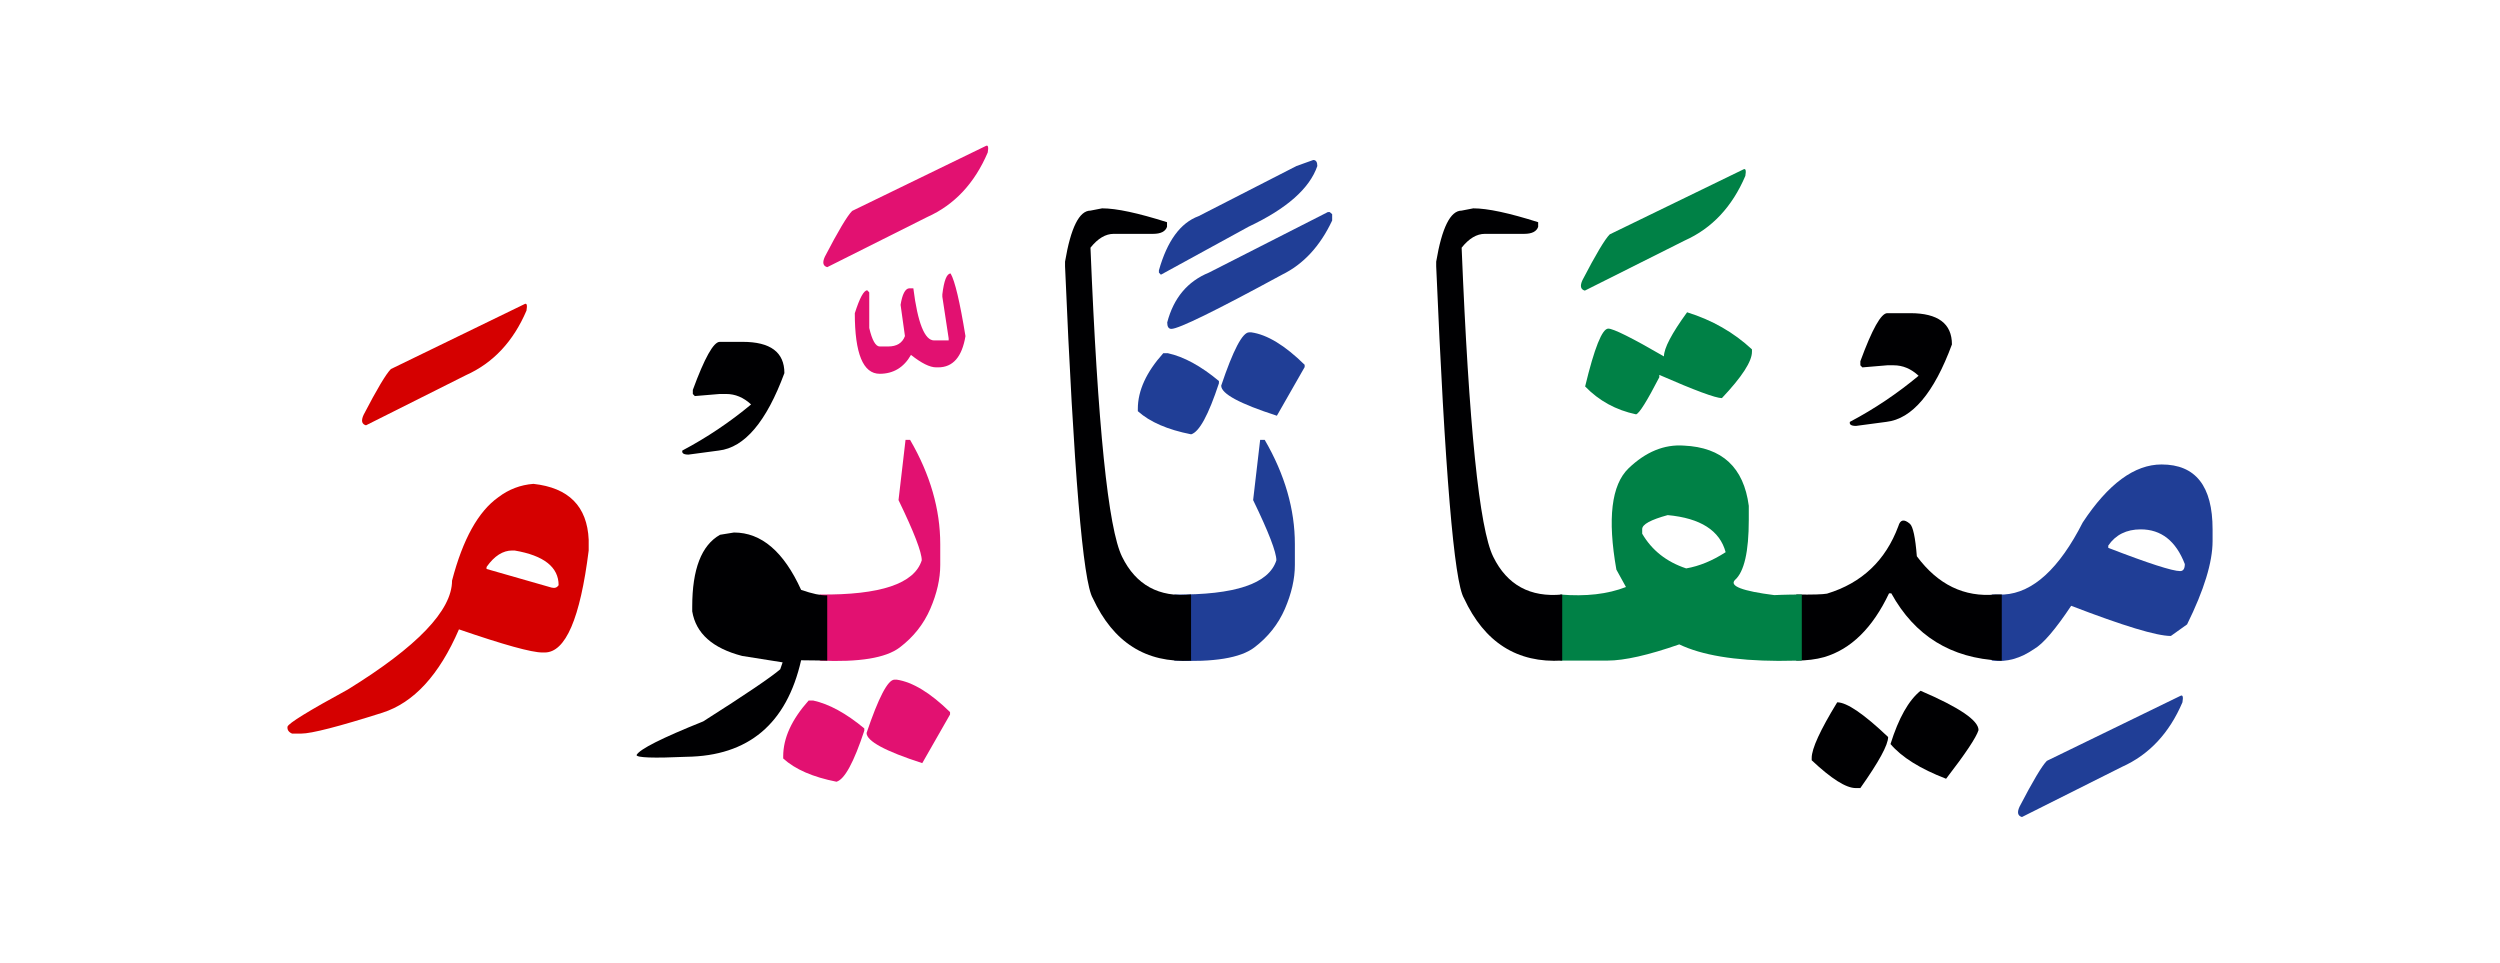 <svg id="vector" xmlns="http://www.w3.org/2000/svg" width="174" height="67" viewBox="0 0 174.112 67"><path fill="#203e96" d="M138.717,41.384c0.221,0 0.447,0 0.688,0h0.165c2.012,-0.124 3.844,-1.798 5.482,-5.021c1.777,-2.693 3.609,-4.037 5.489,-4.037c2.37,0 3.554,1.502 3.554,4.52v0.805c0,1.48 -0.592,3.416 -1.776,5.813l-1.13,0.806c-0.998,0 -3.306,-0.703 -6.942,-2.101c-1.102,1.653 -1.963,2.659 -2.583,3.01c-0.943,0.654 -1.907,0.93 -2.906,0.806h-0.041V41.384L138.717,41.384zM146.83,37.975v0.158c2.796,1.081 4.47,1.619 5.007,1.619c0.214,0 0.324,-0.166 0.324,-0.49c-0.62,-1.611 -1.646,-2.416 -3.072,-2.416C148.098,36.846 147.34,37.224 146.83,37.975z" id="path_0"/><path fill="#203e96" d="M151.851,48.443c0.166,-0.09 0.214,0.055 0.145,0.447c-0.916,2.148 -2.32,3.65 -4.215,4.498l-6.963,3.492c-0.296,-0.083 -0.352,-0.324 -0.166,-0.724c0.931,-1.79 1.564,-2.852 1.901,-3.188L151.851,48.443z" id="path_1"/><path fill="#000002" d="M127.952,48.891c0.668,0 1.853,0.807 3.547,2.418c0,0.544 -0.641,1.722 -1.936,3.554h-0.323c-0.676,0 -1.694,-0.647 -3.065,-1.936v-0.165C126.175,52.121 126.768,50.826 127.952,48.891z" id="path_2"/><path fill="#000002" d="M133.758,48.086c2.693,1.156 4.036,2.065 4.036,2.74c-0.158,0.51 -0.909,1.639 -2.259,3.389c-1.805,-0.695 -3.093,-1.502 -3.871,-2.418C132.229,49.993 132.925,48.753 133.758,48.086z" id="path_3"/><path fill="#000002" d="M125.101,41.384c1.15,0.014 1.859,-0.007 2.142,-0.062c2.425,-0.737 4.077,-2.308 4.966,-4.697c0.131,-0.462 0.399,-0.518 0.806,-0.166c0.214,0.186 0.379,0.943 0.482,2.26c1.467,1.977 3.299,2.865 5.489,2.665h0.427v4.601h-0.104c-3.429,-0.158 -5.957,-1.722 -7.59,-4.684h-0.158c-1.143,2.411 -2.651,3.892 -4.518,4.442c-0.564,0.159 -1.212,0.241 -1.942,0.241V41.384z" id="path_4"/><path fill="#000002" d="M131.437,21.789h1.599c1.935,0 2.906,0.723 2.906,2.177c-1.253,3.388 -2.775,5.187 -4.566,5.393l-2.114,0.282c-0.338,0 -0.476,-0.096 -0.427,-0.282c1.708,-0.902 3.306,-1.977 4.786,-3.21c-0.523,-0.488 -1.102,-0.73 -1.735,-0.73h-0.448l-1.735,0.146l-0.138,-0.146v-0.281C130.383,22.904 131.01,21.789 131.437,21.789z" id="path_5"/><path fill="#008146" d="M108.66,41.384c1.791,0.151 3.313,-0.028 4.58,-0.523l-0.668,-1.212c-0.627,-3.555 -0.345,-5.902 0.847,-7.053c1.198,-1.15 2.486,-1.682 3.857,-1.584c2.665,0.123 4.167,1.521 4.518,4.194v0.971c0,2.231 -0.323,3.63 -0.964,4.194c-0.406,0.42 0.51,0.771 2.741,1.054l0.523,-0.021c0.406,-0.014 0.867,-0.021 1.392,-0.021v4.601l-1.633,0.021c-3.037,-0.014 -5.338,-0.399 -6.901,-1.149c-2.148,0.75 -3.822,1.129 -5,1.129h-0.647c-0.806,0 -1.688,0 -2.645,0V41.384L108.66,41.384zM114.37,36.824v0.324c0.675,1.156 1.694,1.963 3.064,2.417c0.916,-0.158 1.832,-0.537 2.748,-1.13c-0.406,-1.508 -1.749,-2.369 -4.036,-2.582C114.962,36.177 114.37,36.5 114.37,36.824z" id="path_6"/><path fill="#008146" d="M117.497,21.727c1.749,0.545 3.257,1.406 4.518,2.584v0.164c0,0.676 -0.695,1.75 -2.094,3.23c-0.434,0 -1.888,-0.537 -4.359,-1.618v0.165c-0.861,1.667 -1.398,2.527 -1.619,2.583c-1.397,-0.296 -2.582,-0.944 -3.547,-1.942c0.647,-2.686 1.185,-4.029 1.612,-4.029c0.351,0 1.646,0.641 3.877,1.936C115.885,24.234 116.422,23.208 117.497,21.727z" id="path_7"/><path fill="#008146" d="M121.409,11.781c0.165,-0.096 0.213,0.056 0.145,0.448c-0.916,2.149 -2.321,3.649 -4.215,4.497l-6.964,3.492c-0.296,-0.082 -0.351,-0.324 -0.165,-0.73c0.93,-1.791 1.563,-2.852 1.901,-3.188L121.409,11.781z" id="path_8"/><path fill="#000002" d="M108.799,45.984c-3.135,0.186 -5.414,-1.26 -6.84,-4.34c-0.688,-1.143 -1.329,-8.85 -1.936,-23.12v-0.323c0.399,-2.369 0.992,-3.555 1.771,-3.555l0.813,-0.158c0.991,0 2.5,0.324 4.518,0.965v0.323c-0.109,0.323 -0.434,0.489 -0.971,0.489h-2.741c-0.564,0 -1.102,0.316 -1.618,0.964c0.503,12.391 1.232,19.567 2.203,21.53c0.965,1.963 2.569,2.838 4.802,2.624V45.984z" id="path_9"/><path fill="#203e96" d="M81.015,24.578h0.323c1.103,0.242 2.287,0.882 3.554,1.936v0.158c-0.729,2.211 -1.37,3.389 -1.935,3.555c-1.646,-0.324 -2.879,-0.861 -3.713,-1.612v-0.165C79.244,27.182 79.837,25.895 81.015,24.578z" id="path_10"/><path fill="#203e96" d="M86.993,23.125h0.158c1.102,0.158 2.342,0.909 3.712,2.26v0.158l-1.935,3.389c-2.583,-0.834 -3.878,-1.529 -3.878,-2.094C85.884,24.358 86.531,23.125 86.993,23.125z" id="path_11"/><path fill="#203e96" d="M81.786,41.384c4.229,0.041 6.591,-0.751 7.107,-2.384c0,-0.564 -0.537,-1.963 -1.619,-4.193l0.489,-4.195h0.317c1.405,2.418 2.101,4.842 2.101,7.26v1.453c0,0.971 -0.234,1.99 -0.695,3.059c-0.462,1.066 -1.178,1.969 -2.136,2.692c-0.964,0.729 -2.816,1.033 -5.564,0.909V41.384z" id="path_12"/><path fill="#203e96" d="M92.613,14.75l0.165,0.145v0.441c-0.841,1.791 -2.004,3.044 -3.492,3.774c-4.628,2.514 -7.197,3.774 -7.707,3.774c-0.192,0 -0.289,-0.152 -0.289,-0.448c0.447,-1.708 1.419,-2.864 2.906,-3.472l8.279,-4.215H92.613z" id="path_13"/><path fill="#203e96" d="M91.463,11.121c0.186,0 0.282,0.137 0.282,0.42c-0.537,1.563 -2.128,2.969 -4.78,4.222L80.85,19.11l-0.138,-0.146v-0.158c0.578,-2.045 1.494,-3.306 2.762,-3.773l6.818,-3.492L91.463,11.121z" id="path_14"/><path fill="#000002" d="M82.95,45.984c-3.134,0.186 -5.414,-1.26 -6.84,-4.34c-0.688,-1.143 -1.329,-8.85 -1.935,-23.12v-0.323c0.399,-2.369 0.992,-3.555 1.77,-3.555l0.813,-0.158c0.992,0 2.501,0.324 4.519,0.965v0.323c-0.11,0.323 -0.434,0.489 -0.971,0.489h-2.742c-0.563,0 -1.102,0.316 -1.618,0.964c0.503,12.391 1.233,19.567 2.204,21.53c0.964,1.963 2.569,2.838 4.801,2.624V45.984z" id="path_15"/><path fill="#e21171" d="M56.316,48.768h0.324c1.102,0.24 2.286,0.888 3.554,1.941v0.158c-0.729,2.205 -1.37,3.389 -1.936,3.555c-1.646,-0.324 -2.879,-0.861 -3.712,-1.619v-0.158C54.547,51.377 55.139,50.09 56.316,48.768z" id="path_16"/><path fill="#e21171" d="M62.295,47.313h0.158c1.103,0.165 2.342,0.916 3.713,2.259v0.166l-1.936,3.389c-2.583,-0.834 -3.878,-1.536 -3.878,-2.101C61.187,48.554 61.834,47.313 62.295,47.313z" id="path_17"/><path fill="#e21171" d="M57.088,41.384c4.229,0.041 6.592,-0.751 7.107,-2.384c0,-0.564 -0.537,-1.963 -1.618,-4.193l0.489,-4.195h0.316c1.405,2.418 2.101,4.842 2.101,7.26v1.453c0,0.971 -0.233,1.99 -0.695,3.059c-0.461,1.066 -1.178,1.969 -2.135,2.692c-0.965,0.729 -2.817,1.033 -5.565,0.909V41.384z" id="path_18"/><path fill="#e21171" d="M66.207,19.027c0.296,0.51 0.641,1.963 1.033,4.359c-0.241,1.453 -0.875,2.177 -1.901,2.177h-0.138c-0.447,0 -1.025,-0.29 -1.756,-0.868c-0.496,0.875 -1.227,1.316 -2.177,1.316c-1.157,0 -1.735,-1.406 -1.735,-4.216c0.338,-1.067 0.627,-1.598 0.868,-1.598l0.138,0.145v2.479c0.199,0.861 0.447,1.288 0.729,1.288h0.586c0.605,0 0.991,-0.241 1.171,-0.724l-0.304,-2.176c0.117,-0.73 0.317,-1.116 0.586,-1.15h0.303c0.303,2.418 0.792,3.629 1.446,3.629h1.013v-0.145l-0.44,-2.898V20.48C65.745,19.51 65.938,19.027 66.207,19.027z" id="path_19"/><path fill="#e21171" d="M68.646,10.149c0.165,-0.097 0.213,0.056 0.145,0.448c-0.916,2.148 -2.321,3.65 -4.215,4.497l-6.964,3.491c-0.296,-0.082 -0.351,-0.323 -0.165,-0.729c0.93,-1.79 1.563,-2.851 1.901,-3.188L68.646,10.149z" id="path_20"/><path fill="#000002" d="M57.611,45.984l-1.818,-0.021c-1.006,4.429 -3.671,6.667 -7.989,6.722c-2.314,0.104 -3.471,0.063 -3.471,-0.123c0.213,-0.407 1.763,-1.186 4.642,-2.342c2.962,-1.881 4.745,-3.093 5.365,-3.63l0.165,-0.482l-2.823,-0.448c-2.06,-0.537 -3.217,-1.57 -3.472,-3.105V42.23c0,-2.609 0.641,-4.276 1.936,-5.007l0.972,-0.158c1.907,0 3.464,1.329 4.676,3.995c0.771,0.268 1.378,0.398 1.818,0.385V45.984z" id="path_21"/><path fill="#000002" d="M50.125,23.787h1.598c1.936,0 2.906,0.723 2.906,2.176c-1.253,3.389 -2.775,5.186 -4.566,5.393l-2.114,0.283c-0.337,0 -0.475,-0.098 -0.427,-0.283c1.708,-0.902 3.306,-1.977 4.787,-3.209c-0.523,-0.489 -1.103,-0.73 -1.736,-0.73h-0.447l-1.735,0.145l-0.139,-0.145v-0.282C49.071,24.902 49.698,23.787 50.125,23.787z" id="path_22"/><path fill="#D50000" d="M37.149,33.677c2.459,0.269 3.747,1.563 3.85,3.892v0.75c-0.592,4.732 -1.611,7.102 -3.064,7.102h-0.158c-0.758,0 -2.693,-0.537 -5.813,-1.611c-1.37,3.174 -3.147,5.109 -5.331,5.806c-3.064,0.971 -4.945,1.453 -5.647,1.453h-0.647c-0.241,-0.104 -0.344,-0.269 -0.316,-0.482c0.075,-0.241 1.474,-1.102 4.194,-2.583c4.842,-2.988 7.266,-5.516 7.266,-7.59c0.751,-2.879 1.825,-4.813 3.224,-5.806C35.434,34.056 36.247,33.746 37.149,33.677L37.149,33.677zM33.898,39.448c-0.027,0.069 -0.027,0.117 0,0.159l4.519,1.295c0.22,0.055 0.378,0 0.488,-0.166c0,-1.26 -1.026,-2.073 -3.071,-2.418h-0.159C35.028,38.318 34.436,38.691 33.898,39.448z" id="path_23"/><path fill="#D50000" d="M36.522,21.162c0.165,-0.096 0.214,0.055 0.145,0.447c-0.916,2.149 -2.321,3.65 -4.215,4.498L25.488,29.6c-0.296,-0.083 -0.351,-0.324 -0.165,-0.73c0.93,-1.791 1.563,-2.852 1.901,-3.189L36.522,21.162z" id="path_24"/></svg>